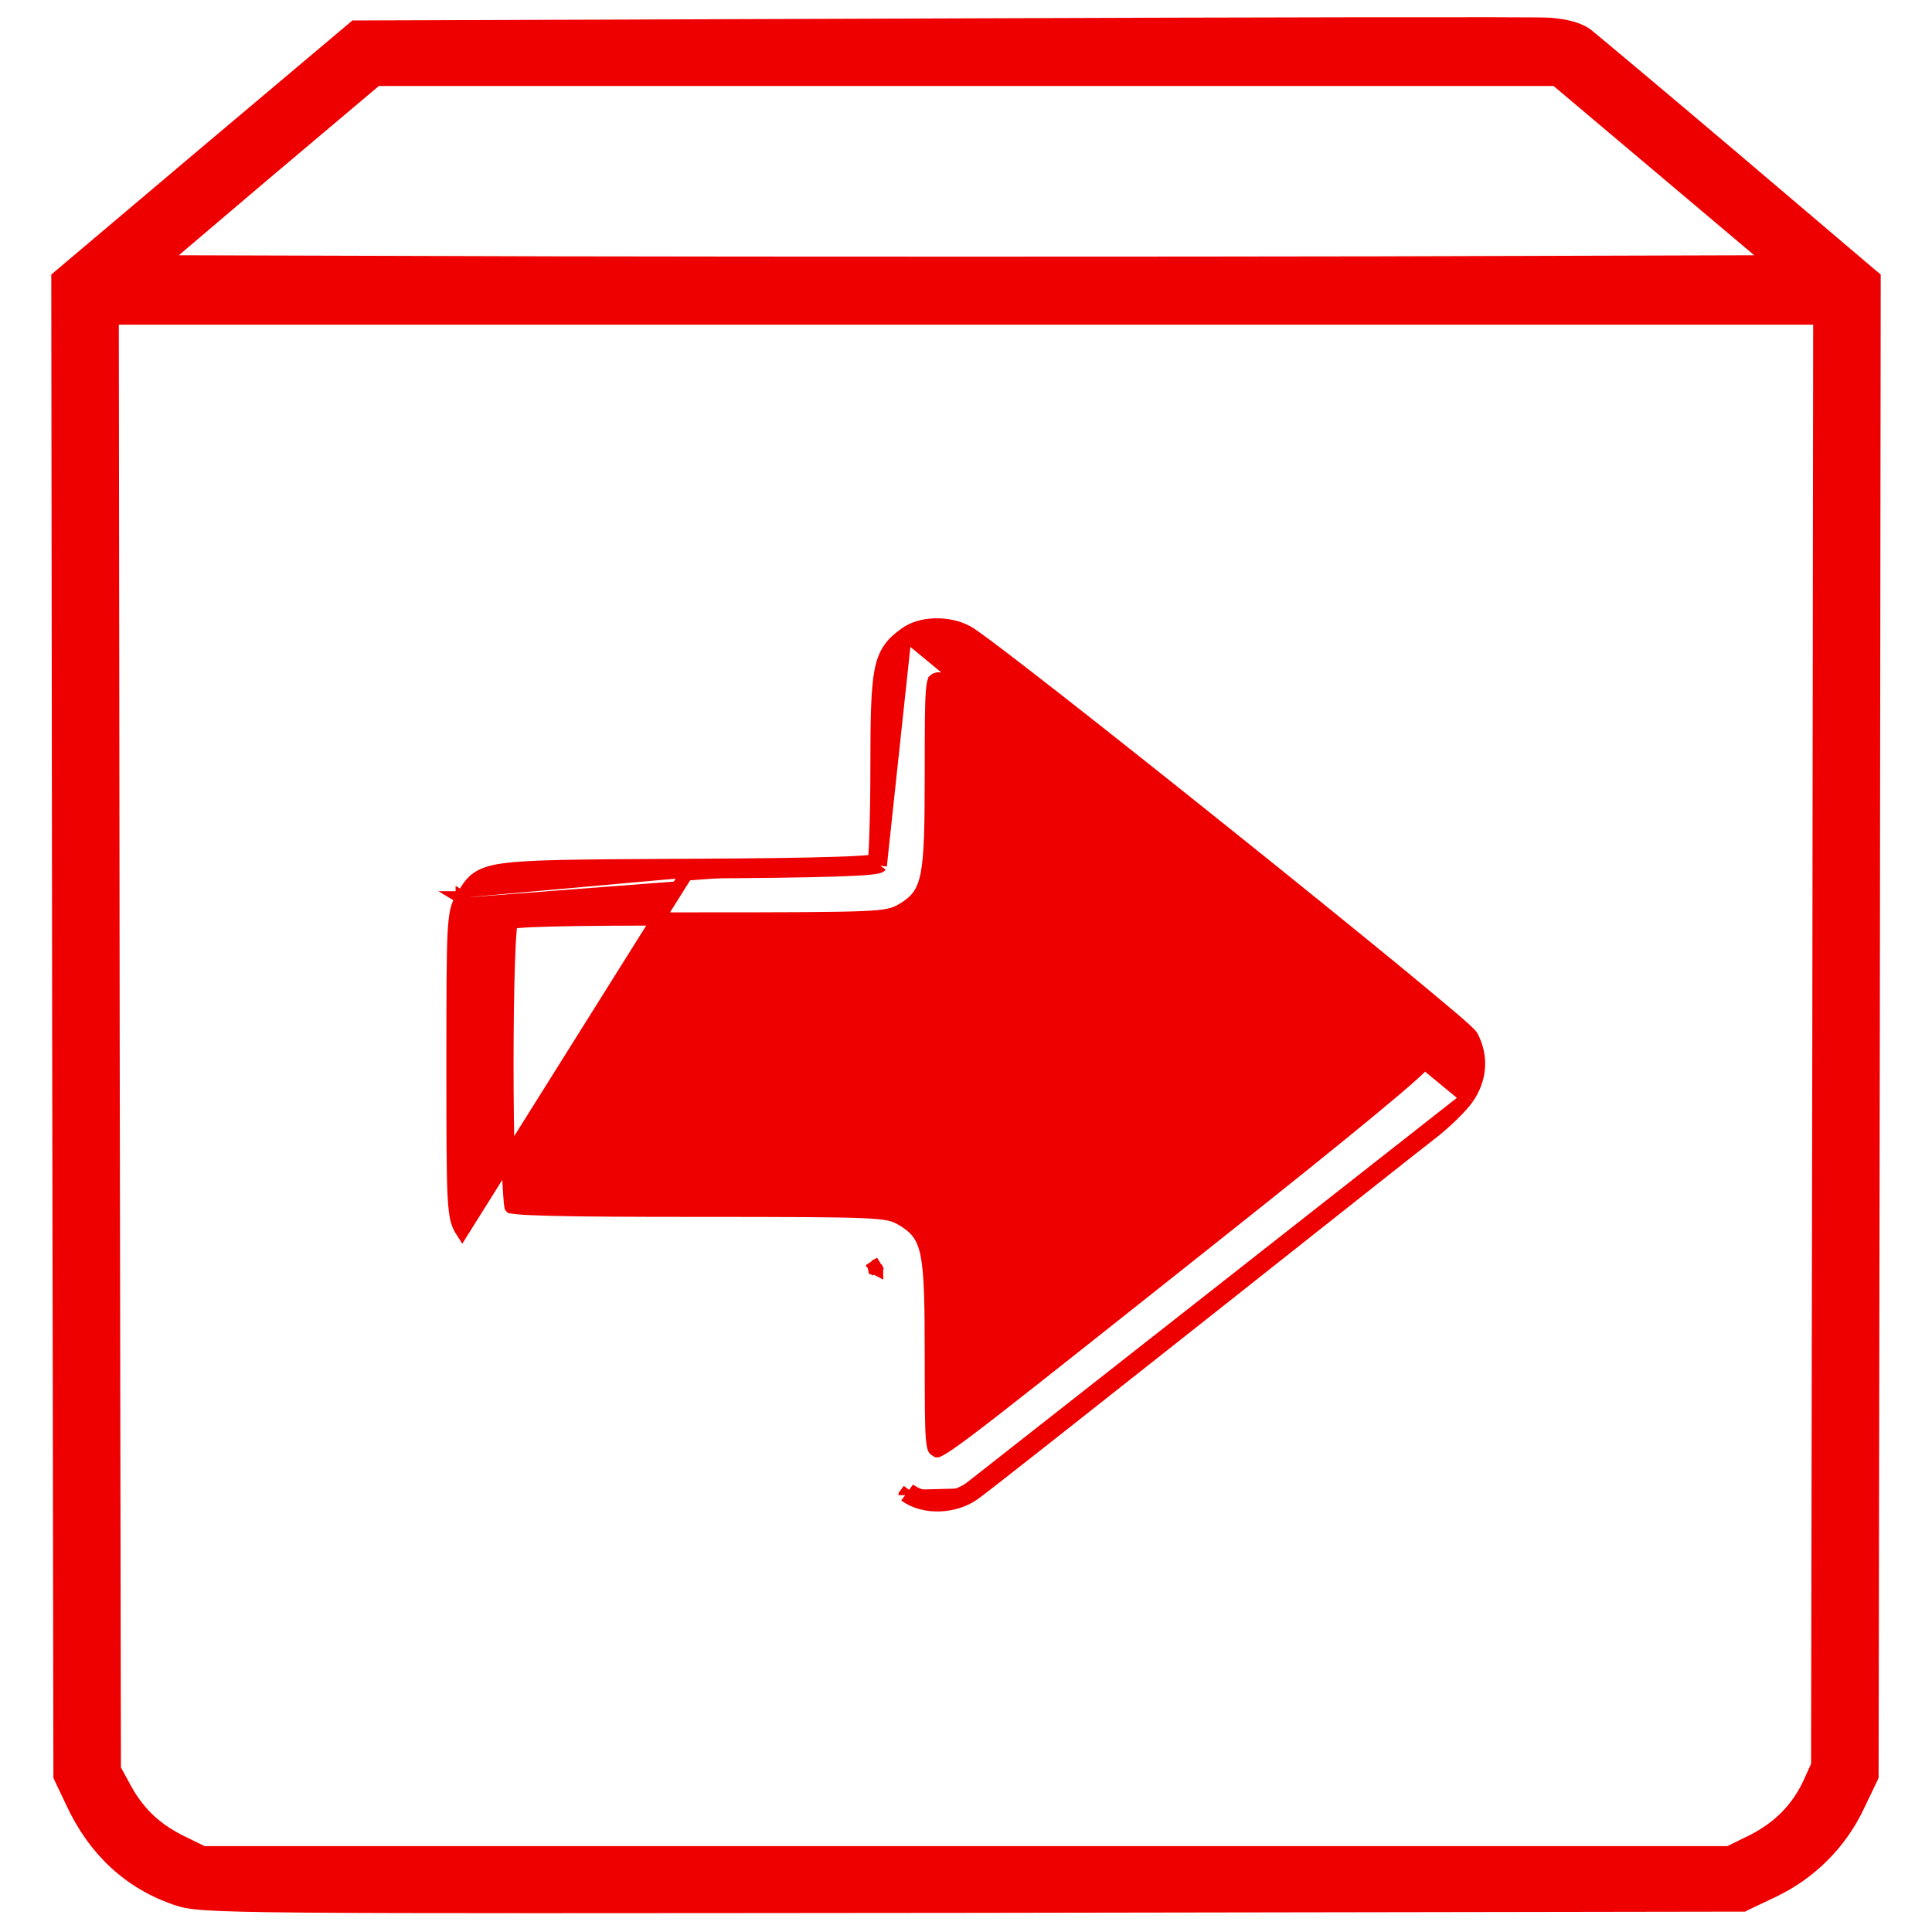 <svg width="22" height="22" viewBox="0 0 22 22" fill="none" xmlns="http://www.w3.org/2000/svg">
                                        <path d="M4.019 0.326L4.04 0.308L4.067 0.308L10.709 0.285C14.358 0.271 17.48 0.266 17.637 0.276L17.639 0.276C17.823 0.29 17.984 0.328 18.078 0.404C18.148 0.46 18.903 1.092 19.758 1.817L19.758 1.817L21.314 3.139L21.341 3.161L21.341 3.196L21.331 11.704V11.704L21.317 20.212L21.317 20.228L21.31 20.244L21.16 20.557C21.16 20.557 21.16 20.557 21.16 20.557C20.96 20.986 20.61 21.336 20.182 21.535C20.182 21.535 20.182 21.536 20.182 21.536L19.868 21.685L19.853 21.693L19.836 21.693L11.07 21.707L11.07 21.707C6.798 21.711 4.605 21.714 3.447 21.704C2.296 21.694 2.159 21.672 2.014 21.623C1.477 21.442 1.077 21.071 0.821 20.52L0.69 20.244L0.683 20.228L0.683 20.212L0.669 11.704L0.669 11.704L0.659 3.196L0.659 3.161L0.686 3.138L2.35 1.732L2.35 1.732L4.019 0.326ZM1.4 20.325L1.4 20.325L1.401 20.327C1.558 20.627 1.752 20.817 2.043 20.965L2.313 21.097H11H19.687L19.956 20.965C19.956 20.965 19.957 20.965 19.957 20.965C20.262 20.808 20.469 20.599 20.607 20.302L20.698 20.101L20.712 11.83V11.83L20.722 3.622H11H1.278L1.288 11.854L1.288 11.854L1.302 20.145L1.4 20.325ZM1.833 2.981L6.313 2.994C8.891 2.999 13.109 2.999 15.692 2.994L20.18 2.981L19.014 1.997L19.014 1.997L17.718 0.904H11H4.287L2.991 1.997L2.991 1.997L1.833 2.981Z" fill="#EE0000" stroke="#EE0000" stroke-width="0.15"></path>
                                        <path d="M16.709 12.503L16.708 12.504C16.637 12.606 16.447 12.79 16.285 12.914C16.152 13.016 15.345 13.655 14.351 14.442C14.117 14.627 13.872 14.821 13.623 15.018C12.326 16.044 11.191 16.94 11.093 17.008M16.709 12.503L11.05 16.946M16.709 12.503C16.86 12.284 16.877 12.034 16.761 11.808L16.761 11.807C16.755 11.796 16.747 11.787 16.743 11.783C16.738 11.777 16.732 11.771 16.725 11.764C16.712 11.751 16.693 11.734 16.672 11.714C16.628 11.674 16.566 11.62 16.488 11.555C16.334 11.424 16.117 11.244 15.859 11.032C15.342 10.608 14.656 10.053 13.964 9.499C13.272 8.944 12.572 8.389 12.028 7.963C11.755 7.75 11.522 7.569 11.347 7.437C11.259 7.37 11.186 7.316 11.13 7.276C11.077 7.237 11.034 7.208 11.01 7.196C10.901 7.137 10.769 7.112 10.645 7.116C10.522 7.119 10.398 7.152 10.307 7.22M16.709 12.503L10.307 7.22M11.093 17.008C11.093 17.008 11.093 17.008 11.092 17.008L11.05 16.946M11.093 17.008C11.094 17.008 11.094 17.007 11.094 17.007L11.05 16.946M11.093 17.008C10.979 17.09 10.835 17.132 10.696 17.136C10.557 17.14 10.415 17.106 10.307 17.026M11.05 16.946C10.848 17.092 10.534 17.101 10.352 16.965M10.307 17.026C10.308 17.026 10.308 17.026 10.308 17.026L10.352 16.965M10.307 17.026C10.307 17.026 10.307 17.026 10.307 17.025L10.352 16.965M10.307 17.026L10.352 16.965M5.263 10.223C5.237 10.263 5.217 10.304 5.201 10.368C5.187 10.43 5.178 10.513 5.171 10.637C5.159 10.885 5.158 11.318 5.158 12.123C5.158 12.928 5.159 13.361 5.171 13.609C5.178 13.733 5.187 13.816 5.201 13.878C5.217 13.942 5.237 13.983 5.263 14.023L7.83 9.929C9.456 9.92 9.995 9.901 10.024 9.859M5.263 10.223C5.263 10.222 5.263 10.222 5.263 10.222L5.327 10.262L5.262 10.223C5.263 10.223 5.263 10.223 5.263 10.223ZM5.263 10.223C5.268 10.213 5.274 10.204 5.28 10.194C5.318 10.128 5.356 10.064 5.418 10.015C5.491 9.957 5.59 9.924 5.746 9.904C6.037 9.865 6.574 9.861 7.635 9.855C7.698 9.855 7.763 9.855 7.829 9.854H7.829C8.643 9.85 9.183 9.843 9.524 9.831C9.694 9.826 9.813 9.819 9.89 9.812C9.92 9.809 9.942 9.806 9.958 9.803M9.958 9.803C9.957 9.808 9.957 9.812 9.956 9.816C9.955 9.824 9.954 9.829 9.954 9.832C9.953 9.834 9.953 9.834 9.953 9.834C9.953 9.834 9.955 9.828 9.958 9.822L10.024 9.859M9.958 9.803C9.959 9.789 9.961 9.77 9.963 9.748C9.967 9.689 9.971 9.607 9.974 9.506C9.981 9.307 9.986 9.038 9.986 8.748C9.986 8.175 9.992 7.847 10.033 7.639C10.054 7.533 10.085 7.453 10.132 7.386C10.179 7.319 10.239 7.27 10.307 7.22M9.958 9.803C9.963 9.802 9.968 9.801 9.972 9.8C9.976 9.8 9.978 9.799 9.981 9.798C9.983 9.798 9.983 9.797 9.983 9.797C9.983 9.797 9.981 9.798 9.978 9.801C9.974 9.803 9.967 9.808 9.961 9.817L10.024 9.859M10.024 9.859L10.307 7.22M9.958 14.443C9.963 14.444 9.968 14.445 9.972 14.445C9.976 14.446 9.978 14.447 9.981 14.448C9.981 14.448 9.982 14.448 9.982 14.448C9.983 14.448 9.983 14.449 9.983 14.449C9.983 14.449 9.981 14.448 9.978 14.445C9.974 14.443 9.967 14.438 9.961 14.429L10.024 14.387L9.958 14.424C9.954 14.417 9.953 14.412 9.953 14.412C9.953 14.412 9.953 14.412 9.954 14.414C9.954 14.417 9.955 14.422 9.956 14.43C9.957 14.434 9.957 14.438 9.958 14.443ZM10.277 10.359L10.277 10.359L10.278 10.359C10.348 10.316 10.409 10.271 10.458 10.206C10.506 10.14 10.537 10.06 10.558 9.952C10.599 9.74 10.605 9.399 10.605 8.8C10.605 8.296 10.606 8.029 10.617 7.882C10.622 7.808 10.63 7.772 10.637 7.755C10.64 7.748 10.642 7.746 10.642 7.745L10.642 7.745L10.642 7.745C10.642 7.745 10.643 7.744 10.649 7.741C10.672 7.73 10.686 7.728 10.698 7.73C10.713 7.732 10.736 7.74 10.774 7.765C10.838 7.81 12.093 8.799 13.568 9.969C14.465 10.682 15.135 11.22 15.58 11.588C15.803 11.772 15.969 11.912 16.079 12.01C16.134 12.059 16.174 12.097 16.2 12.123C16.201 12.123 16.201 12.124 16.202 12.124C16.178 12.149 16.142 12.183 16.093 12.227C15.993 12.318 15.841 12.447 15.638 12.615C15.232 12.952 14.622 13.442 13.807 14.089L13.807 14.089C13.666 14.201 13.531 14.308 13.403 14.41C12.039 15.492 11.358 16.033 11.006 16.297C10.811 16.443 10.725 16.499 10.683 16.516C10.678 16.518 10.675 16.519 10.673 16.52C10.672 16.52 10.672 16.52 10.672 16.52C10.669 16.518 10.661 16.513 10.654 16.51C10.643 16.504 10.642 16.502 10.638 16.494C10.631 16.478 10.623 16.445 10.617 16.371C10.606 16.226 10.605 15.959 10.605 15.446C10.605 14.847 10.599 14.506 10.558 14.294C10.537 14.186 10.506 14.106 10.458 14.04C10.409 13.975 10.348 13.93 10.278 13.887L10.278 13.887L10.277 13.887C10.235 13.862 10.194 13.841 10.123 13.825C10.056 13.811 9.962 13.802 9.813 13.796C9.515 13.784 8.977 13.782 7.947 13.782C7.15 13.782 6.614 13.779 6.273 13.77C6.101 13.766 5.98 13.76 5.9 13.753C5.863 13.75 5.837 13.746 5.819 13.743C5.818 13.742 5.818 13.741 5.818 13.739C5.814 13.715 5.81 13.678 5.807 13.631C5.799 13.538 5.793 13.408 5.788 13.252C5.778 12.941 5.773 12.532 5.773 12.123C5.773 11.714 5.778 11.305 5.788 10.994C5.793 10.838 5.799 10.708 5.807 10.614C5.81 10.568 5.814 10.531 5.818 10.506C5.818 10.505 5.818 10.504 5.819 10.503C5.837 10.5 5.863 10.496 5.9 10.493C5.98 10.486 6.101 10.48 6.273 10.476C6.614 10.467 7.15 10.464 7.947 10.464C8.977 10.464 9.515 10.462 9.813 10.45C9.962 10.444 10.056 10.435 10.123 10.42C10.194 10.405 10.235 10.384 10.277 10.359Z" fill="#EE0000" stroke="#EE0000" stroke-width="0.15"></path>
                                    </svg>